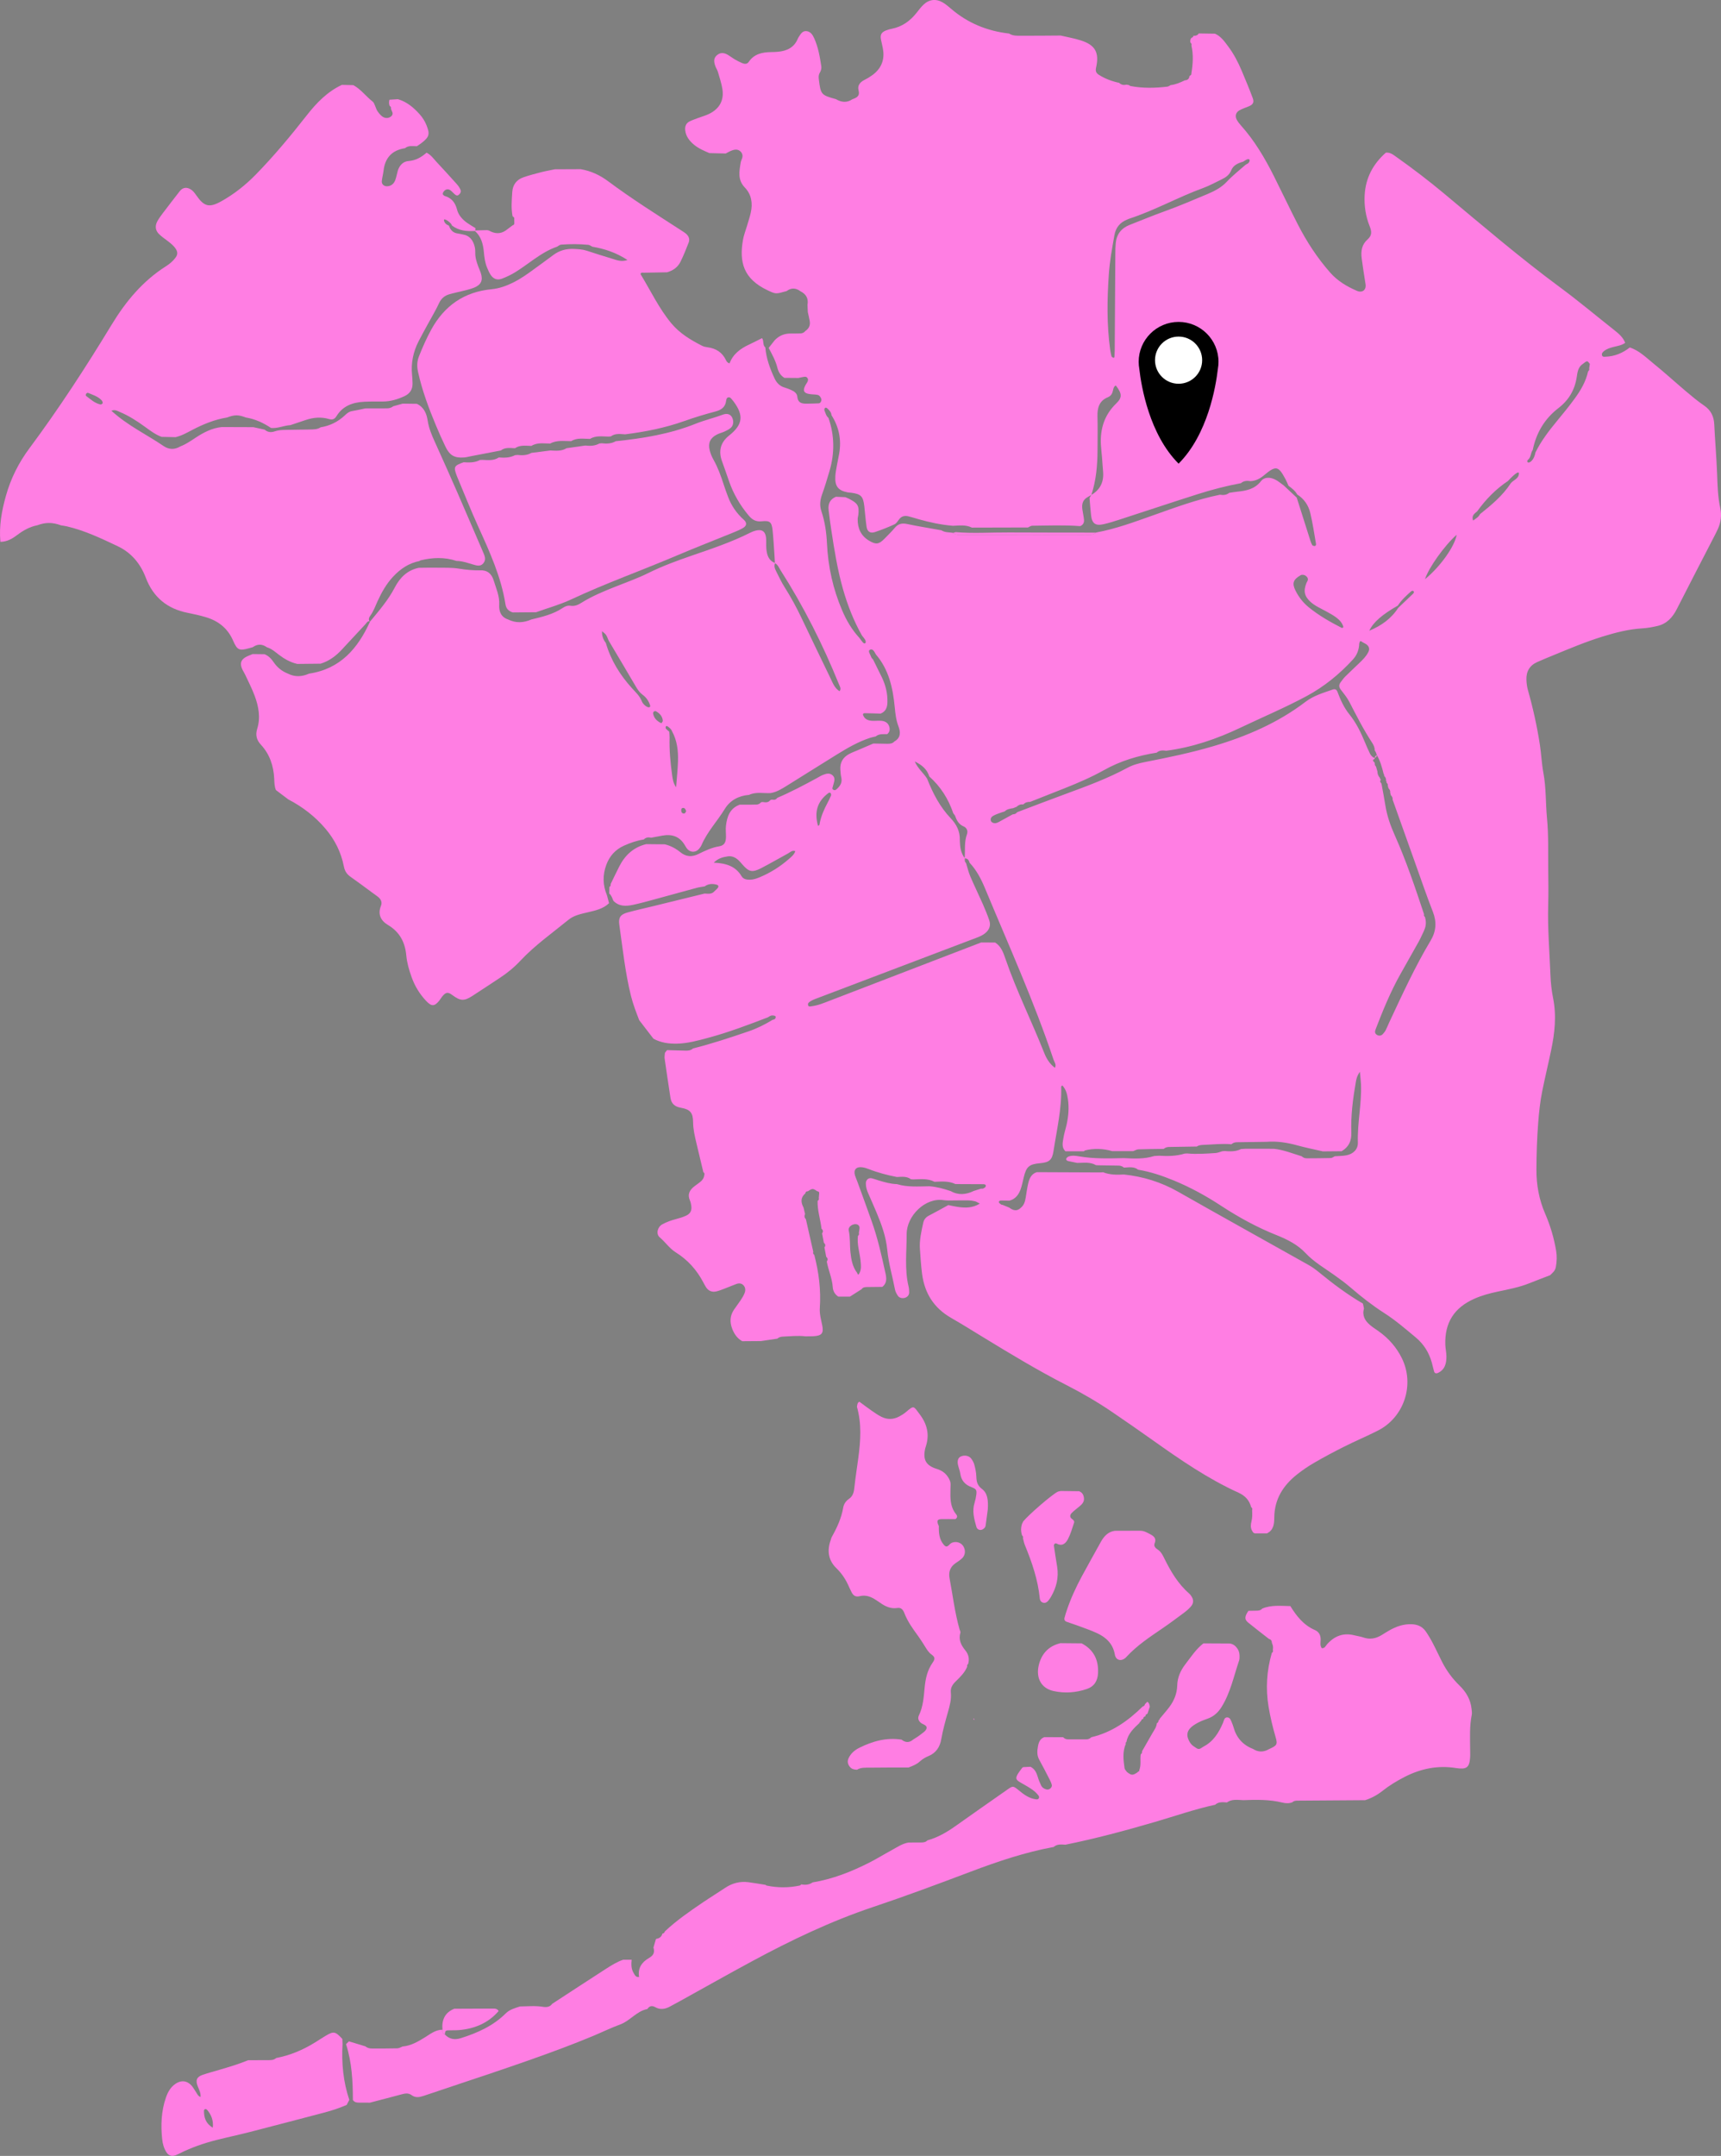 <?xml version="1.0" encoding="UTF-8"?><svg id="Layer_2" xmlns="http://www.w3.org/2000/svg" viewBox="0 0 631.59 790.71"><rect x="0" y="0" width="631.59" height="790.71" fill="#808080" stroke="none"/><defs><style>.cls-1{fill:#fff;}.cls-2{fill:#ff7ee3;}</style></defs><g id="Layer_3"><g id="queens"><path class="cls-2" d="m508.68,55.99c1.58-.15,2.68.81,3.85,1.63,6.07,4.28,11.95,8.8,17.65,13.55,13.92,11.6,27.68,23.39,42.28,34.17,6.89,5.08,13.45,10.6,20.17,15.9,1.58,1.25,3.06,2.56,3.8,4.51-1.3.93-2.87,1.14-4.35,1.52-1.24.32-2.44.68-3.44,1.51-.43.35-.85.74-.75,1.39.13.83.84.68,1.32.66,3.34-.12,6.29-1.32,8.9-3.39,3.51,1.13,6.04,3.75,8.8,5.97,4.01,3.23,7.8,6.72,11.74,10.04,2.19,1.84,4.38,3.7,6.74,5.3,2.49,1.69,3.58,3.96,3.72,6.86.29,6,.81,11.97,1.04,17.98.16,4.25.25,8.57,1.17,12.79.56,2.6.23,5.12-.84,7.55-.29.65-.61,1.3-.93,1.93-4.72,9.16-9.49,18.29-14.15,27.48-1.57,3.1-3.69,5.45-7.16,6.25-1.81.42-3.65.76-5.5.87-5.04.29-9.87,1.55-14.65,3.02-6.15,1.9-12.09,4.4-18.04,6.85-1.98.82-3.97,1.62-5.93,2.5-2.79,1.26-4.06,3.47-3.94,6.52.05,1.29.21,2.55.56,3.8,1.87,6.6,3.35,13.3,4.39,20.08.52,3.39.64,6.84,1.27,10.2,1.04,5.51.8,11.11,1.33,16.66.6,6.25.38,12.58.45,18.88.05,4.29.11,8.59-.01,12.88-.25,8.6.49,17.16.82,25.73.11,2.85.42,5.72.98,8.51,1.3,6.46.6,12.81-.73,19.14-1.05,5.03-2.27,10.03-3.28,15.07-.75,3.78-1.17,7.61-1.46,11.47-.44,5.71-.62,11.41-.65,17.14-.03,5.67.96,11.07,3.22,16.27,1.88,4.34,3.22,8.86,4.01,13.54.34,2,.26,3.95-.1,5.96-.26,1.46-1.22,2.16-2.12,3.03-2.53.98-5.07,1.93-7.59,2.94-3.74,1.5-7.67,2.23-11.58,3.06-2.94.62-5.83,1.39-8.59,2.61-7.44,3.29-10.95,8.78-10.69,16.89.05,1.42.4,2.84.41,4.26.01,2.53-.52,4.88-3.13,6.08-.54.25-1.18.19-1.39-.51-.33-1.09-.54-2.22-.85-3.31-1.03-3.68-2.95-6.76-5.92-9.23-3.74-3.11-7.43-6.3-11.53-8.92-4.35-2.79-8.39-5.94-12.29-9.31-1.95-1.68-4.03-3.2-6.13-4.69-3.58-2.55-7.39-4.72-10.48-8.02-2.83-3.02-6.63-4.97-10.51-6.51-7.2-2.86-13.95-6.54-20.43-10.79-5.5-3.61-11.27-6.78-17.37-9.29-4.24-1.74-8.56-3.21-13.1-3.96-1.57-1.24-3.39-.85-5.15-.77h-.07c-.55-.48-1.19-.71-1.91-.73-2.5-.05-5-.08-7.51-.12-.28,0-.57-.02-.85-.05-2.17-1.27-4.55-.81-6.88-.82-1.11-.23-2.21-.45-3.32-.68-.45-.09-.83-.45-.72-.83.1-.34.52-.71.89-.84,1.24-.46,2.53-.29,3.78-.07,5.48.96,11,.78,16.52.66,3.75.2,7.49.38,11.15-.78.58-.03,1.16-.06,1.74-.1,3.18.2,6.33.16,9.41-.78.3-.02.61-.03.91-.05,3.49.33,6.97.07,10.45-.16.81-.06,1.6-.42,2.4-.64.3-.03.59-.05.89-.08,2.05.16,4.1.25,6.01-.74.57-.04,1.15-.07,1.72-.11,3.44,0,6.88.01,10.32.02,3.57.36,6.86,1.73,10.25,2.75.53.51,1.17.75,1.89.74,2.92-.02,5.84-.02,8.76-.1.5-.01.99-.42,1.48-.65,1.42-.11,2.86-.09,4.25-.35,2.5-.47,4.3-2.17,4.22-4.67-.22-7.14,1.42-14.17,1.15-21.29-.05-1.33-.23-2.65-.41-4.68-1.08,1.56-1.28,2.63-1.48,3.72-1.08,6.18-1.88,12.38-1.66,18.67.11,2.97-.96,5.25-3.57,6.75-2.29.02-4.57.04-6.86.06-3.14-.73-6.31-1.35-9.42-2.21-3.69-1.02-7.41-1.6-11.24-1.3-3.64.05-7.27.1-10.91.15-.72.01-1.38.2-1.93.69l-.07.06c-3.47-.31-6.93.1-10.39.23-.84.03-1.66.12-2.38.63l-.12-.03c-3.34.05-6.69.1-10.03.16-.71.01-1.37.22-1.93.7h-.07c-3.07.05-6.14.06-9.21.17-.65.02-1.29.44-1.93.67h-7.69c-3.05-.97-7.02-1.08-9.99-.27-.13.03-.22.17-.34.26l-.06.06c-2.26,0-4.53,0-6.79-.01-1.46-1.43-.99-3.2-.73-4.85.26-1.68.82-3.32,1.19-4.99.67-3.09.94-6.21.45-9.35-.28-1.8-.68-3.56-2.05-4.96-.27.28-.42.36-.41.43.26,8.06-1.62,15.86-2.83,23.74-.49,3.19-1.61,4.06-4.82,4.34-4.11.36-5.15,1.26-6.09,5.21-.36,1.52-.66,3.08-1.2,4.53-.73,1.93-1.95,3.49-4.1,4.02-.99-.03-1.99-.07-2.98-.07-.43,0-.94.2-.82.68.08.33.55.58.87.84.1.08.27.05.42.07.83.34,1.66.67,2.49,1.01,1.42,1.08,2.85,1.5,4.3.03,1.19-.98,1.52-2.35,1.76-3.78.28-1.69.5-3.39.89-5.05.43-1.83,1.11-3.56,3.18-4.19,7.79.03,15.57.07,23.36.1.32-.02.63-.05.95-.07,2.48.98,5.06.97,7.66.83,7.06.75,13.65,2.79,19.87,6.32,15.92,9.05,31.95,17.91,47.91,26.88,1.36.76,2.64,1.71,3.85,2.7,5.1,4.18,10.36,8.13,16.07,11.44.13.6.25,1.2.38,1.81-.73,2.55.35,4.47,2.22,6.05.98.83,2.08,1.52,3.13,2.26,3.69,2.62,6.6,5.91,8.59,9.98,4.73,9.68.81,21.59-8.8,26.47-4.08,2.07-8.31,3.85-12.4,5.9-3.71,1.86-7.37,3.81-10.96,5.89-2.22,1.28-4.37,2.74-6.38,4.34-5.06,4.01-8.25,9.05-8.31,15.75-.02,2.33-.21,4.64-2.71,5.84h-4.39c-.25-.06-.47-.17-.66-.34-.15-.25-.3-.5-.45-.75-.54-1.06-.45-2.16-.17-3.26.35-1.37.33-2.76.24-4.15.19-.47.06-.85-.36-1.14-.64-2.55-2.28-4.23-4.63-5.29-11.27-5.12-21.39-12.09-31.43-19.22-5.01-3.56-10.07-7.07-15.16-10.52-5.33-3.62-10.89-6.84-16.63-9.77-10.45-5.34-20.49-11.41-30.5-17.52-3.91-2.39-7.79-4.81-11.76-7.09-6.3-3.62-9.73-9.02-10.65-16.18-.39-2.99-.56-5.98-.78-8.97-.25-3.35.52-6.54,1.22-9.75.26-1.19.94-2.01,2.04-2.59,2.41-1.25,4.78-2.58,7.16-3.88,1.11.22,2.21.49,3.33.65,2.75.41,5.46.51,8.23-1.19-.79-.39-1.26-.73-1.79-.86-.82-.19-1.68-.31-2.52-.32-2.41-.03-4.83.02-7.24.04-.57-.04-1.15-.03-1.71-.12-6.79-1.07-13.61,5.8-13.59,12.44.02,6.4-.83,12.86.7,19.22.17.69.23,1.41.22,2.12,0,.94-.5,1.61-1.38,1.97-.91.38-2.19.16-2.72-.62-.47-.69-.93-1.49-1.09-2.29-.94-4.9-2.38-9.7-2.86-14.7-.46-4.73-2.06-9.17-3.89-13.53-1-2.37-2.03-4.72-3.07-7.07-.53-1.19-.9-2.4-.89-3.72.02-1.31.99-2.14,2.25-1.83.83.2,1.63.52,2.45.77,2.19.65,4.38,1.29,6.69,1.35,3.94,1.2,7.98.83,12,.79,2.68.21,5.24.92,7.77,1.78,2.82,1.59,5.64,1.29,8.44-.06.89-.28,1.78-.57,2.67-.85.28-.01.6.06.82-.05.35-.18.83-.45.9-.76.19-.79-.47-.81-1.02-.82-3.09-.02-6.18-.03-9.27-.04-.29-.01-.59-.02-.88-.03-2.46-1.17-5.08-.9-7.68-.81l-.06-.06c-2.47-1.24-5.11-.87-7.72-.81-.28,0-.55-.03-.83-.07-1.58-1.19-3.39-.87-5.16-.82-3.49-.69-6.92-1.57-10.24-2.88-.79-.31-1.62-.57-2.45-.68-2.23-.31-3.3.93-2.65,3.01.25.81.62,1.59.91,2.39,1.75,4.81,3.51,9.61,5.22,14.44,2.2,6.18,3.62,12.56,5.03,18.95.42,1.88.6,3.68-1.12,5.07-1.81.02-3.62.06-5.43.06-.86,0-1.68.02-2.23.81-1.42.9-2.84,1.81-4.26,2.71-1.42,0-2.84,0-4.26-.01-1.28-.82-1.95-2.07-2.04-3.51-.22-3.26-1.64-6.22-2.19-9.39.51-.64.36-1.2-.21-1.71-.22-1.15-.43-2.3-.65-3.44.51-.64.36-1.2-.21-1.71-.22-1.15-.43-2.3-.65-3.44.51-.64.36-1.2-.21-1.71-.38-3.41-1.55-6.71-1.43-10.19.41-.26.58-.61.43-1.09.05-.52.09-1.04.14-1.56.1-.56-.15-.84-.7-.89l-.07-.04c-1.52-1.04-1.75-1.03-3.32.02l-.09.04c-.52-.03-.81.21-.88.72l-.05.06c-1.78,1.54-1.62,3.31-.63,5.18.19.79.38,1.59.57,2.38-.35.71-.24,1.35.3,1.91.9,3.98,1.8,7.96,2.71,11.95-.17.47-.03.84.37,1.12,1.66,6.38,2.48,12.85,2.03,19.45-.15,2.15.44,4.24.87,6.34.6,2.96-.12,3.85-3.18,4.04-.99.06-2,.03-2.99.04-2.8-.34-5.59,0-8.38.11-.72.03-1.37.26-1.91.74-2,.3-4.01.59-6.01.89-2.29.02-4.58.04-6.87.05-1.84-1.03-2.94-2.63-3.69-4.57-.94-2.45-.82-4.77.63-6.96.79-1.19,1.69-2.31,2.48-3.51.55-.83,1.08-1.69,1.44-2.61.38-.96.36-2.01-.38-2.83-.76-.84-1.76-.86-2.77-.46-1.33.52-2.65,1.06-3.99,1.57-1.07.4-2.13.85-3.24,1.11-1.54.36-2.84-.16-3.74-1.48-.4-.59-.71-1.24-1.05-1.87-2.38-4.54-5.73-8.26-10.05-10.95-2.37-1.48-3.84-3.78-5.91-5.52-1.45-1.23-.87-3.77.87-4.75,1.62-.91,3.38-1.52,5.2-1.99,1.24-.32,2.48-.71,3.64-1.25,1.52-.71,2.08-1.86,1.87-3.5-.09-.7-.24-1.43-.52-2.07-.99-2.26-.07-3.86,1.69-5.2.68-.52,1.38-1.02,2.06-1.54.83-.63,1.39-1.43,1.51-2.5.19-.46.08-.84-.33-1.13-.86-3.59-1.73-7.18-2.57-10.77-.58-2.48-1.17-4.94-1.19-7.55-.02-3.39-1.01-4.68-4.37-5.27-2.35-.41-3.59-1.45-3.94-3.71-.73-4.77-1.45-9.55-2.13-14.33-.1-.69.06-1.41.1-2.12.23-.3.45-.6.68-.89l.19-.11c2.23.07,4.46.15,6.69.19.98.02,1.96-.07,2.74-.8,6.89-1.73,13.63-3.97,20.35-6.26,3.1-1.05,6.03-2.52,8.83-4.22.74-.13,1.36-.49,1.12-1.29-.07-.24-.96-.38-1.45-.32-.49.06-.93.44-1.39.68-7.21,2.76-14.43,5.51-21.9,7.51-3.73,1-7.44,2.04-11.36,2.13-3.06.07-5.99-.32-8.71-1.81-1.74-2.26-3.48-4.53-5.22-6.79-1.13-2.93-2.26-5.85-3.03-8.91-2.14-8.62-3.04-17.45-4.29-26.21-.36-2.54.5-3.69,3.01-4.38,3.03-.83,6.1-1.51,9.15-2.25,6.38-1.56,12.75-3.12,19.13-4.69,1.25.02,2.57.34,3.57-.78.31-.29.62-.59.93-.88.61-.55.93-1.32-.02-1.59-1.5-.43-3.07-.39-4.44.62-.98.17-1.97.27-2.93.53-5.06,1.36-10.11,2.78-15.18,4.15-2.74.74-5.47,1.52-8.24,2.1-2.55.53-5.11.62-7.14-1.5-.42-.94-.68-1.98-1.53-2.68.02-.8.05-1.59.07-2.39.39-.25.55-.6.45-1.06,1.06-2.17,2.09-4.36,3.19-6.51,2.11-4.13,5.26-7.02,9.86-8.14,2.28.02,4.56.05,6.84.07,2.11.51,4,1.51,5.65,2.86,2.15,1.76,4.3,1.85,6.71.67,2.41-1.18,4.82-2.35,7.54-2.79,1.86-.3,2.5-1.38,2.54-3.37.03-1.42-.18-2.85,0-4.25.4-3.36,1.48-6.37,5.06-7.67h4.36c1.17-.12,2.48.32,3.4-.83.24-.12.5-.17.77-.13,1,.18,1.96.22,2.67-.7.23-.13.48-.19.74-.18.75.17,1.38,0,1.83-.66,4.97-2.12,9.75-4.65,14.49-7.22.75-.41,1.47-.88,2.26-1.19,1.21-.48,2.49-.85,3.6.2,1,.95.58,2.09.28,3.19-.04.14-.1.27-.12.41-.07.62-.75,1.4.28,1.75.58.2,1.03-.35,1.43-.74,1.08-1.06,1.62-2.27,1.27-3.84-.22-.96-.28-1.97-.35-2.96-.16-2.53.94-4.42,3.12-5.62,1.11-.61,2.33-1.04,3.5-1.55,1.82-.79,3.65-1.57,5.48-2.35,1.68.03,3.36.07,5.03.09.99.01,1.97-.02,2.7-.84,2.38-1.35,2.3-3.45,1.49-5.57-.87-2.29-1.13-4.6-1.36-7.03-.67-6.98-2.14-13.79-6.93-19.34-.51-.92-1.11-2.3-2.23-1.66-.81.46.24,1.71.5,2.59.1.36.47.64.72.96,1.06,2.15,2.13,4.28,3.18,6.44,1.44,2.97,2.19,6.08,2.07,9.4-.07,1.85-.69,3.29-2.52,3.99-1.96-.06-3.92-.14-5.88-.16-.41,0-.73.31-.48.82.64,1.53,1.96,1.92,3.43,1.98,1.12.04,2.26-.11,3.37.01,1.16.12,2.18.66,2.65,1.82.45,1.13.37,2.21-.63,3.06-1.46.03-2.99-.21-4.24.85-.69.17-1.4.29-2.07.51-4.38,1.43-8.32,3.73-12.21,6.13-6.07,3.75-12.1,7.56-18.15,11.32-1.94,1.2-3.86,2.45-6.19,2.81-2.62.13-5.31-.54-7.84.65-3.79.31-6.96,1.97-8.91,5.15-2.74,4.49-6.44,8.35-8.54,13.25-.22.51-.57.99-.94,1.42-1.23,1.43-3.21,1.38-4.4-.11-.35-.44-.61-.95-.91-1.44-1.88-3.08-4.69-3.94-8.09-3.33-1.4.25-2.79.52-4.19.78-1.01-.25-1.92-.11-2.69.65-2.55.38-4.95,1.23-7.28,2.28-3.15,1.42-5.26,3.8-6.45,7.01-1.39,3.76-1.31,7.5.25,11.2.25.96.51,1.91.76,2.87-2.17,2.09-4.99,2.68-7.77,3.34-2.51.59-5.1,1.09-7.14,2.76-5.98,4.88-12.32,9.34-17.63,15-2.26,2.41-4.79,4.5-7.56,6.31-3.35,2.19-6.67,4.42-10.04,6.59-3.05,1.97-4.4,1.89-7.33-.27-1.62-1.2-2.33-1.15-3.59.29-.47.54-.8,1.18-1.25,1.73-1.77,2.16-2.83,2.2-4.84.07-2.38-2.53-4.15-5.44-5.32-8.73-.91-2.57-1.69-5.2-1.94-7.9-.45-4.9-2.43-8.65-6.77-11.23-2.55-1.52-3.79-3.86-2.54-6.96.57-1.4-.03-2.51-1.14-3.38-.67-.53-1.39-1.01-2.08-1.52-2.65-1.94-5.28-3.93-7.97-5.81-1.37-.96-2.09-2.12-2.42-3.81-1-5.14-3.29-9.71-6.68-13.73-3.83-4.54-8.45-8.08-13.71-10.82-1.51-1.14-3.01-2.28-4.52-3.41-.59-1.34-.57-2.77-.64-4.19-.24-4.69-1.63-8.95-4.87-12.44-1.61-1.73-2.08-3.56-1.37-5.86,1.28-4.13.52-8.19-.94-12.11-.99-2.66-2.3-5.19-3.5-7.77-.36-.77-.86-1.48-1.18-2.27-.72-1.8-.36-3.05,1.23-4.04.83-.52,1.8-.81,2.71-1.21,1.45.02,2.91.03,4.36.05,1.5.58,2.51,1.69,3.39,2.98,1.29,1.88,3,3.27,5.14,4.11,2.6,1.34,5.21,1.2,7.83.03,11.42-1.69,17.88-9.2,22.35-19.04l-.08.07c3.32-4.01,6.74-7.94,9.16-12.59,1.92-3.68,4.62-6.39,8.84-7.25,2.12-.02,4.24-.08,6.35-.04,2.82.05,5.69-.1,8.45.36,2.53.42,5.03.63,7.57.61,2.67-.17,4.33,1.19,5.07,3.62.9,2.96,2.25,5.79,2.06,9.05-.14,2.39.68,4.5,3.28,5.36,2.83,1.39,5.66,1.24,8.49,0,4.02-.97,8.06-1.9,11.57-4.26.85-.57,1.77-.94,2.82-.78,1.51.24,2.77-.3,4.02-1.09,3.88-2.44,8.1-4.17,12.34-5.86,4.1-1.64,8.29-3.11,12.24-5.07,5.13-2.54,10.46-4.49,15.85-6.35,7.27-2.51,14.59-4.93,21.48-8.41.63-.32,1.31-.59,1.99-.77,2.31-.6,3.61.25,3.85,2.6.13,1.27-.01,2.57.09,3.84.18,2.33.72,4.48,3.24,5.44-.48,1.02-.14,1.98.3,2.87,1.02,2.04,1.99,4.12,3.21,6.04,2.3,3.63,4.34,7.38,6.18,11.26,3.5,7.35,7.04,14.68,10.59,22.01.86,1.77,1.52,3.71,3.36,4.84.71-.93.14-1.68-.17-2.44-5.91-14.6-12.97-28.62-21.46-41.9-.6-.94-.98-2.08-2.09-2.63-.05-.86-.08-1.71-.14-2.57-.22-3.14-.38-6.28-.7-9.41-.33-3.13-.96-3.69-4.03-3.37-2.11.22-3.46-.57-4.77-2.14-3.17-3.77-5.59-7.94-7.2-12.58-.84-2.43-1.68-4.86-2.56-7.28-1.4-3.81-.54-6.96,2.58-9.45,5.02-3.99,5.48-7.33,1.69-12.45-.17-.23-.35-.46-.54-.67-.37-.41-.7-.97-1.33-.91-.7.07-.83.73-.9,1.28-.31,2.31-1.7,3.34-3.91,3.92-3.87,1.01-7.7,2.18-11.47,3.52-7.05,2.5-14.31,3.94-21.7,4.86-1.79-.1-3.61-.44-5.21.75-.28.04-.56.07-.84.08-2.32-.02-4.68-.47-6.83.84h-.08c-2.31,0-4.67-.5-6.81.83h-.09c-2.58,0-5.21-.44-7.63.88h-.08c-2.3,0-4.66-.48-6.8.86h-.08c-2.02-.02-4.1-.42-5.94.85h-.08c-1.76-.05-3.57-.4-5.13.83-3.65.7-7.3,1.4-10.95,2.1-.84.16-1.68.4-2.52.46-3.51.27-5.29-.72-6.84-3.93-1.24-2.57-2.41-5.19-3.51-7.83-2.65-6.33-5.04-12.75-6.54-19.49-.46-2.05-.45-3.92.32-5.86,1.32-3.33,2.76-6.59,4.48-9.74,4.82-8.8,12.12-13.89,22.17-14.85,2.9-.28,5.56-1.27,8.13-2.56s4.9-2.94,7.21-4.63c2.42-1.77,4.87-3.52,7.27-5.33,2.28-1.71,4.82-2.4,7.65-2.26,1.57.08,3.13.15,4.65.65,3.12,1.03,6.26,2.01,9.4,2.96,1.62.49,3.23,1.2,5.57.46-4.19-2.74-8.42-4.12-12.9-4.88-.49-.24-.97-.64-1.48-.69-3.33-.33-6.68-.32-10.01-.07-.49.04-.96.48-1.44.74-3.14,1.06-5.9,2.82-8.6,4.7-2.22,1.55-4.39,3.19-6.69,4.62-1.56.97-3.26,1.78-4.98,2.43-1.7.64-3.11.11-4.1-1.37-.55-.82-.95-1.75-1.33-2.67-.79-1.86-1.01-3.84-1.2-5.84-.28-2.89-.99-5.62-3.3-7.65l.12-.17,4.32-.11c.28.02.56.08.82.19,2.05,1.16,4.09,1.31,6.1-.08.83-.62,1.65-1.24,2.48-1.86.47-.13.71-.42.64-.93,0-.44,0-.89-.02-1.33.11-.52-.14-.84-.6-1.04-.6-2.96-.32-5.93-.13-8.91.18-2.72,1.59-4.54,4.1-5.42,2.14-.75,4.35-1.31,6.54-1.88,1.65-.42,3.33-.71,5-1.06,3.15,0,6.31-.03,9.46-.04,3.73.63,7.06,2.17,10.09,4.43,8.7,6.49,17.9,12.25,27,18.14.48.31.97.61,1.41.96,1.1.88,1.67,2.03,1.14,3.39-.93,2.39-1.88,4.78-3.02,7.07-.99,2-2.76,3.23-4.92,3.83-2.86.05-5.72.11-8.57.16-.63-.15-1.4.1-1.03.71,3.63,5.98,6.64,12.36,11.14,17.8,3.09,3.73,7.12,6.14,11.34,8.29.62.32,1.36.46,2.05.55,3.06.41,5.36,1.88,6.7,4.71.25.54.59.97,1.31,1.2,1.27-3.43,3.97-5.42,7.17-6.91,1.55-.72,3.07-1.52,4.6-2.28l.15-.08c.79,1,.13,2.53,1.22,3.42.33,4.04,1.71,7.77,3.41,11.4.76,1.62,1.92,2.81,3.71,3.31.82.23,1.61.58,2.4.91,1.11.47,2.12,1.26,2.22,2.43.23,2.41,1.79,2.6,3.62,2.56,1.43-.03,2.85-.04,4.28-.12.63-.04,1.11-1.03.88-1.67-.26-.71-.7-1.31-1.44-1.45-.98-.18-2-.13-2.98-.3-2.05-.35-2.43-1.3-1.36-3.26.2-.38.46-.72.67-1.1.29-.52.39-1.07-.02-1.58-.43-.54-1.03-.37-1.58-.29-.56.09-1.12.23-1.68.35-1.71,0-3.42-.02-5.12-.04-1.43-.83-2.2-2.15-2.58-3.68-.65-2.62-1.96-4.94-3.21-7.3.74-.94,1.48-1.87,2.21-2.81,1.57-1.64,3.47-2.46,5.69-2.47,1.25,0,2.51,0,3.76-.04.73-.02,1.34-.31,1.8-.89,1.31-.87,1.88-2.08,1.61-3.63-.19-1.11-.46-2.21-.7-3.31-.04-.87-.08-1.75-.12-2.62.41-2.27-.44-3.93-2.56-5-1.68-1.25-3.38-1.37-5.1-.08-3.95,1.12-3.96,1.14-6.94-.27-9-4.24-10.5-10.44-9.06-18.6.29-1.68.95-3.29,1.43-4.93.48-1.64,1.03-3.27,1.41-4.94.77-3.4.29-6.68-2.16-9.22-2.73-2.82-2.05-5.98-1.53-9.21.11-.69.53-1.33.64-2.02.25-1.47-1.08-2.82-2.57-2.69-1.32.12-2.42.82-3.55,1.42-2-.05-4-.09-6-.14-1.98-.84-3.96-1.68-5.64-3.06-1.7-1.41-3.01-3.07-3.25-5.36-.15-1.41.33-2.58,1.63-3.22,1.02-.5,2.11-.86,3.18-1.27,1.34-.5,2.74-.87,4.01-1.5,3.81-1.9,5.49-4.99,4.82-9.14-.34-2.11-1.03-4.16-1.63-6.21-.2-.68-.62-1.29-.88-1.96-.8-2.04-.61-3.29.63-4.28,1.33-1.06,2.68-.77,3.99.02.86.51,1.65,1.14,2.52,1.64.86.5,1.76.96,2.68,1.35.83.35,1.78.4,2.33-.42,2-2.98,4.99-3.6,8.26-3.64.86-.01,1.72-.04,2.57-.12,3.18-.32,5.81-1.51,7.16-4.66.11-.26.23-.53.39-.76.71-1.07,1.36-2.33,2.92-2.14,1.45.18,2.19,1.37,2.72,2.52,1.51,3.28,2.1,6.82,2.65,10.36.13.88-.15,1.69-.6,2.46-.46.78-.4,1.61-.29,2.49.68,5.41.86,5.63,6.24,7.1,1.99,1.17,4,1.42,6.02.07,1.51-.58,2.89-1.08,2.3-3.32-.45-1.68.51-2.98,2.12-3.77,1.02-.5,2.01-1.1,2.93-1.77,3.02-2.19,4.45-5.16,4.01-8.9-.17-1.41-.58-2.79-.84-4.19-.33-1.75.17-2.64,1.88-3.33.66-.26,1.36-.45,2.05-.58,3.84-.75,6.78-2.87,9.16-5.89.8-1.01,1.57-2.05,2.49-2.93,2.07-1.98,4.58-2.3,7.06-.87,1.1.63,2.09,1.48,3.07,2.32,6.15,5.29,13.31,8.2,21.33,9.11,1.39.92,2.99.79,4.52.8,4.8.02,9.59-.04,14.39-.07,2.49.59,5.02,1.02,7.45,1.8,5.3,1.69,6.81,4.51,5.53,10.06-.27,1.18.08,1.92,1.01,2.52,2.3,1.47,4.82,2.4,7.48,2.97.75.71,1.62.92,2.61.66.3.04.6.08.89.13.25.13.48.34.75.39,4.48.85,8.99.74,13.49.2.39-.05.76-.36,1.13-.55,1.87-.21,3.56-.94,5.23-1.76,1.03-.03,1.59-.57,1.72-1.58l.06-.08c.46-.16.69-.46.64-.96.55-3.38.77-6.75,0-10.13.14-.45.03-.82-.37-1.1-.15-.64-.02-1.22.37-1.75.44-.08.69-.34.76-.78l.14.03c.76.06,1.37-.17,1.78-.84h-.03c2,.04,4,.06,6,.09,2.2.96,3.5,2.89,4.86,4.7,2.07,2.76,3.64,5.82,4.98,8.98,1.39,3.29,2.76,6.59,4.01,9.93.59,1.57.1,2.38-1.42,3.02-1.18.5-2.42.88-3.53,1.51-1.25.71-1.61,2.1-.95,3.34.4.75.92,1.45,1.49,2.08,5.02,5.58,8.8,11.97,12.15,18.63,2.95,5.87,5.76,11.82,8.76,17.67,3.27,6.38,7.16,12.35,11.92,17.76,2.74,3.1,6.12,5.1,9.82,6.7,1.96.85,3.51-.33,3.15-2.49-.52-3.1-.96-6.2-1.39-9.32-.39-2.81.04-5.18,2.12-7.03,1.72-1.52,1.55-2.95.78-4.89-1.44-3.61-2.04-7.44-1.83-11.35.34-6.33,3.08-11.47,7.8-15.62h.06Zm-133.11,239.01l-.09.03c-.95-.09-1.74.22-2.41.88-.41.17-.83.33-1.24.5-1.12.18-2.26.32-3.12,1.19-.79.26-1.6.5-2.38.8-.65.25-1.31.5-1.9.85-.63.38-1.01.96-.8,1.76.19.7,1.23,1.1,2.11.81.26-.09.53-.19.77-.32,1.72-.94,3.43-1.88,5.15-2.83.65-.02,1.23-.19,1.61-.77,6.01-2.27,12-4.58,18.03-6.79,7.65-2.81,15.28-5.62,22.47-9.51,2.02-1.09,4.23-1.67,6.49-2.12,8.41-1.64,16.8-3.38,25.03-5.81,12.15-3.59,23.67-8.54,33.8-16.25,3.07-2.34,6.59-3.31,10.07-4.54.78-.28,1.37.03,1.67.84,1.1,2.96,2.42,5.85,4.4,8.3,2.55,3.16,4.26,6.74,5.78,10.44.54,1.32,1.12,2.63,1.75,3.91.24.49.62.98,1.06,1.3.81.59,1.27.1,1.54-.68-.77.13-.78.77-.89,1.35-1.22.53-.26.97.05,1.44,0,.51.02,1.02.46,1.37.18.6.35,1.2.53,1.81-.02.91.34,1.68.92,2.36,0,.3.12.51.39.63-.62.56-.2,1,.17,1.45.48,2.67,1.01,5.33,1.43,8,.6,3.85,1.88,7.43,3.47,10.99,4.2,9.4,7.47,19.15,10.72,28.91-.12.43,0,.77.35,1.03.4,1.43.46,2.85-.07,4.26l-.36.92c-.62,1.28-1.18,2.59-1.86,3.83-2.22,3.99-4.49,7.96-6.73,11.94-3.65,6.49-6.45,13.36-9.12,20.29-.28.74-.32,1.37.36,1.89.71.55,1.67.5,2.31-.2.38-.42.76-.87,1.02-1.37.46-.88.82-1.82,1.24-2.73,4.78-10.21,9.47-20.47,15.27-30.16,2.07-3.46,2.29-6.86.82-10.62-2.19-5.58-4.12-11.25-6.14-16.9-2.88-8.06-5.74-16.13-8.62-24.19.1-.66-.2-1.17-.64-1.62-.08-.32-.17-.64-.25-.97.1-.65-.19-1.14-.62-1.58-.09-.33-.18-.66-.27-1,.09-.46-.11-.78-.46-1.04.07-.25.02-.47-.17-.65.07-.74-.15-1.37-.71-1.87.07-.25.02-.48-.16-.67-.6-2.38-1.24-4.76-2.49-6.91-.11-.32-.22-.64-.34-.96-.16-.3-.32-.6-.48-.89.04-1.06-.45-1.98-.98-2.79-3.13-4.77-5.69-9.85-8.31-14.9-.85-1.63-2.06-3.08-3.18-4.55-.73-.96-.67-1.81.02-2.71.53-.67,1-1.4,1.61-2,1.72-1.71,3.51-3.35,5.25-5.04,1.23-1.19,2.46-2.38,3.25-3.95.53-1.04.38-1.95-.47-2.69-.42-.37-.97-.58-1.46-.86-1.06-.71-1.08-.7-1.39.37-.08,2.21-.77,4.18-2.29,5.84-4.95,5.41-10.63,10.02-17.03,13.46-7.89,4.24-16.19,7.73-24.29,11.59-8.67,4.13-17.66,7.2-27.22,8.45-1.26-.18-2.48-.21-3.52.71-6.81,1.07-13.32,3.02-19.37,6.42-4.61,2.58-9.46,4.66-14.36,6.61-4.23,1.68-8.47,3.35-12.71,5.02-.95-.04-1.79.19-2.46.91v-.02Zm137.46-72.91c-5.82,3.33-9.05,6.12-10.52,9.24,4.46-1.85,8.07-4.44,10.62-8.38,1.82-1.73,3.65-3.46,5.46-5.2.32-.31.48-.74,0-1.04-.15-.09-.54.03-.72.18-1.79,1.57-3.54,3.18-4.86,5.19h.02Zm-158.95,92.68c-.05.64-.09,1.28.45,1.77.51,1.63.89,3.32,1.56,4.89,1.46,3.42,3.1,6.76,4.6,10.16.86,1.96,1.68,3.95,2.37,5.97.68,2.01-.08,3.64-1.73,4.88-1.28.96-2.79,1.43-4.26,1.99-19.38,7.34-38.75,14.69-58.12,22.05-.53.2-1.05.46-1.53.76-.48.3-1,.67-.88,1.32.15.83.83.56,1.35.49,2.3-.28,4.42-1.18,6.55-2,18.55-7.11,37.08-14.25,55.62-21.38,1.72,0,3.43.02,5.15.02,2.23,1.4,3.01,3.74,3.8,6.03,4.05,11.76,9.63,22.88,14.19,34.42.84,2.12,2.01,4.07,3.94,5.5.63-1.2-.18-2.04-.48-2.94-7.16-21.41-16.47-41.96-25.12-62.77-1.42-3.42-3.11-6.74-5.7-9.49-.25-.94-.73-1.63-1.83-1.62.27-2.94-.22-5.93.85-8.82.43-1.17-.03-2.39-1.19-2.88-1.76-.75-2.54-2.13-3.11-3.78-.13-.38-.47-.69-.71-1.03-1.78-5.26-4.65-9.82-8.81-13.52-.79-2.59-2.62-4.2-5.34-5.51,1.16,2.65,3.23,4.24,4.55,6.34,2.09,5.33,4.7,10.35,8.69,14.54,2.09,2.2,3.38,4.74,3.3,7.86-.01.42.04.84.06,1.26.08,2,.55,3.87,1.76,5.5h.02Zm189.06-126.2c4.18-3.32,8.27-6.72,11.24-11.24.94-1.3,3.05-1.7,3.04-3.69,0-.89-1.34-.11-4.01,2.77-4.48,2.98-8.16,6.77-11.29,11.12-.97.84-2.18,1.56-1.51,3.39,1.03-.74,2.02-1.27,2.53-2.35h0Zm-193.44,6.87c1.39,1.04,3.01.7,4.54.7,9.38.03,18.76,0,28.14-.02,5.26,0,10.52.04,15.78,0,1.38,0,2.88.34,4.05-.8,7.21-1.32,14.06-3.86,20.93-6.3,8.08-2.87,16.13-5.85,24.57-7.57,1.22.2,2.39.14,3.41-.7.99-.14,1.98-.32,2.97-.42,3.31-.34,6.4-.93,8.68-3.86,1.25-1.6,3.37-1.48,5.16-.61,1.14.55,2.12,1.44,3.17,2.17,1.6,1.5,3.19,3,4.79,4.49,1.67,5.28,3.34,10.56,5.02,15.83.17.54.38,1.07.65,1.56.11.19.45.29.71.34.62.11.75-.46.69-.79-.65-3.77-1.21-7.57-2.09-11.29-.67-2.82-2.25-5.2-4.79-6.8-.76-1.39-2-2.3-3.23-3.23-.35-.78-.65-1.58-1.05-2.33-2.65-4.96-3.52-5.18-7.91-1.5-1.5,1.26-3.04,2.06-4.96,2.16-1.26-.19-2.48-.18-3.5.74-5.34.99-10.58,2.35-15.75,3.99-9.64,3.06-19.24,6.27-28.87,9.39-1.9.62-3.81,1.22-5.75,1.66-3.04.69-4.3-.22-4.65-3.25-.24-2.12-.38-4.25-.56-6.37.22-.37.43-.74.65-1.11,3.32-1.92,4.66-4.84,4.32-8.61-.16-1.7-.25-3.41-.39-5.12-.13-1.56-.32-3.12-.41-4.68-.31-5.84,1.28-10.94,5.61-15.12,2.3-2.22,2.14-3.63-.13-6.61-.73.35-.89,1.07-1.03,1.75-.25,1.18-.7,2.08-1.93,2.58-3.1,1.28-3.87,3.84-3.78,6.97.11,4.13.03,8.27.02,12.4-.02,5.58-.5,11.1-2.26,16.44l-1.64.96c-1.67,1.06-1.91,2.67-1.65,4.43.18,1.25.47,2.48.59,3.73.1,1.07-.35,1.91-1.42,2.32-5.86-.44-11.73-.2-17.6-.14-.51,0-1.02.41-1.54.64-6.86.02-13.72.03-20.58.05-2.24-1.13-4.62-.75-6.97-.67-4.28-.35-8.46-1.24-12.59-2.41-1.23-.35-2.46-.75-3.7-1.05-1.34-.33-2.53-.12-3.44,1.07-.52.67-1.01,1.53-1.73,1.86-2.33,1.07-4.72,2.02-7.15,2.83-1.71.57-2.82-.15-3.08-1.93-.37-2.54-.54-5.11-.84-7.66-.42-3.55-1.25-4.36-4.76-4.83-.42-.06-.86-.05-1.28-.13-3.58-.67-4.8-2.25-4.58-5.98.07-1.14.28-2.27.48-3.39.27-1.54.6-3.08.89-4.62.96-5.14.03-9.92-2.79-14.34-.07-1.04-.73-1.73-1.43-2.38-.29-.27-.64-.56-1-.18-.15.16-.25.53-.17.73.39,1,.61,2.1,1.5,2.84,2.24,6.43,2.3,12.91.4,19.41-.84,2.88-1.71,5.76-2.72,8.58-.75,2.1-1.01,4.07-.27,6.26,1.28,3.81,1.85,7.77,2.04,11.8.4,8.51,2.21,16.7,5.57,24.55,1.59,3.72,3.6,7.15,6.36,10.12.4.54.77,1.12,1.22,1.61.24.27.7.6,1,.18.16-.23.05-.78-.12-1.09-.33-.58-.79-1.09-1.2-1.62-3.03-5.38-5.26-11.08-6.95-17-2-7.02-3.15-14.21-4.25-21.4-.39-2.54-.74-5.08-1.03-7.64-.25-2.21.51-3.93,2.69-4.83,1.15.05,2.31.1,3.46.15.52.23,1.05.43,1.56.7,3.02,1.59,3.53,2.48,3.21,5.7-.06.56-.25,1.12-.25,1.69-.02,3.37,1.2,6.09,4.19,7.87,2.48,1.48,3.61,1.36,5.62-.7,1.29-1.32,2.63-2.6,3.81-4.02,1.25-1.5,2.65-1.8,4.53-1.4,4.17.88,8.38,1.54,12.57,2.3,1.29.86,2.81.69,4.23.93v.02Zm-104.09,72.91c.04.71.14,1.42.12,2.13-.13,4.58.29,9.11.91,13.64.21,1.54.4,3.07,1.48,4.62.26-3.46.62-6.58.7-9.71.1-3.73-.32-7.41-2.16-10.77-.29-.84-.95-1.34-1.63-1.84-.29-.21-.59-.2-.7.1-.08.22-.07.59.07.75.36.41.81.73,1.22,1.09h0Zm69.58,183.84c.1-.7.29-1.4.25-2.08-.02-.34-.38-.82-.7-.96-1.5-.64-3.59.68-3.26,2.16.59,2.66.34,5.36.63,8.02.29,2.68.76,5.33,2.48,7.55.21.67.46.85.81.08.77-1.45.57-2.95.42-4.51-.3-3.05-1.37-6.03-.96-9.16.36-.29.48-.65.34-1.1h-.01Zm-92.85-216.36c1.83,6.31,5.2,11.74,9.58,16.57,1.34,1.48,2.83,2.81,3.6,4.75.37.94,1.11,1.67,2.03,2.14.22.11.55.16.78.08.32-.1.35-.4.24-.73-.51-1.54-1.38-2.82-2.69-3.79-1.06-.78-1.8-1.79-2.46-2.93-3.32-5.68-6.7-11.33-10.06-16.99-.88-2.19-.89-2.19-2.42-3.43-.08,1.68.43,3.07,1.4,4.32h0Zm360.47-99.62c.35-.28.55-.62.4-1.09.08-.55.16-1.09.25-1.64-.93-1.26-.98-1.27-2.51-.05-1.8,1.12-2.03,3.07-2.3,4.85-.72,4.75-2.93,8.49-6.76,11.43-5.04,3.88-8.11,9.07-9.38,15.31-.83,1.09-.58,2.7-1.77,3.64-.32.25-.4.83.11.98.29.08.78-.19,1.05-.44.95-.87,1.37-2.03,1.61-3.27,2.08-4.23,4.93-7.92,7.91-11.54,2.25-2.73,4.51-5.47,6.58-8.34,2.17-2.98,4.02-6.17,4.82-9.85h0Zm-125.62-75.83c.34-.2.76-.34,1.01-.63.24-.27.48-.74.4-1.03-.14-.49-.69-.35-1.03-.21-.48.2-.9.52-1.35.79-1.84.52-3.61,1.27-4.36,3.15-.71,1.77-2.07,2.65-3.64,3.4-2.19,1.04-4.33,2.25-6.6,3.08-9.27,3.36-17.89,8.27-27.29,11.31-.27.09-.52.23-.79.34-2.59,1.07-4.07,2.93-4.57,5.74-.85,4.78-1.73,9.56-2.05,14.42-.62,9.15-.76,18.3.49,27.42.12.84.29,1.69.5,2.51.05.2.35.38.57.5.33.17.5,0,.51-.41.02-.71.09-1.42.1-2.14.08-11.88.15-23.75.23-35.63,0-1.28.02-2.57.15-3.85.33-3.3,2.07-5.49,5.2-6.7,4.26-1.66,8.47-3.41,12.78-4.96,5.24-1.88,10.37-4.09,15.51-6.24,2.64-1.11,5.23-2.41,7.22-4.54,2.16-2.31,4.63-4.25,7-6.32h0Zm-165.34,251.79c-1.16-.43-1.87.43-2.67.86-3.26,1.76-6.46,3.64-9.75,5.34-3.39,1.74-4.59,1.45-7-1.33-.47-.54-.92-1.1-1.44-1.57-1.1-.99-2.41-1.62-3.91-1.38-1.75.27-3.49.66-5.14,2.31,4.44.19,8.01,1.24,10.24,5,.62,1.04,1.81,1.27,3.03,1.25,1.32-.02,2.52-.45,3.71-.95,3.84-1.62,7.34-3.81,10.48-6.55.95-.83,2.01-1.61,2.48-2.98h-.03Zm201.17-82.16c-.38-1.54-1.45-2.66-2.66-3.56-1.25-.93-2.65-1.66-4.02-2.41-1.88-1.02-3.86-1.88-5.45-3.35-2.22-2.05-2.6-3.98-1.42-6.91.11-.26.29-.5.4-.75.26-.59.1-1.09-.33-1.54-.53-.56-1.17-.78-1.93-.64-.13.03-.26.11-.38.18-2.67,1.56-3.12,2.94-1.78,5.61,1.17,2.32,2.74,4.36,4.75,6.01,3.76,3.09,7.98,5.47,12.3,7.69.06.03.22-.12.53-.3v-.03Zm29.94-17.58c5.54-4.49,10.94-12.06,11.62-16.29-4.43,3.88-10.28,12.09-11.62,16.29h0Zm-222.78,90.4c.62,0,.58-.53.65-.9.53-2.66,1.59-5.1,2.87-7.47.47-.87.88-1.76,1.27-2.67.09-.21.04-.57-.08-.78-.3-.51-.76-.24-1.04-.02-3.9,3.02-5.04,6.75-3.67,11.84h0Zm-56.93-38.38c-.1-1.68-1.09-2.79-2.51-3.58-.19-.1-.57-.05-.75.08-.18.14-.34.48-.31.7.26,1.66,1.32,2.72,2.74,3.47.12.06.36.12.4.07.16-.21.27-.46.43-.74h0Zm8.57,33.06c-.22-.67-.5-1.22-1.12-1.19-.7.03-.76.63-.67,1.19.1.67.62.95,1.18.83.27-.06.45-.58.62-.83h0Z"/><path class="cls-2" d="m135.83,227.98c-.93-.41-1.23.43-1.66.89-2.93,3.12-5.84,6.27-8.75,9.41-2.17,2.34-4.67,4.19-7.76,5.14-2.85.03-5.7.06-8.55.09-2.56-.57-4.76-1.84-6.82-3.41-1.35-1.03-2.63-2.2-4.32-2.69-1.73-1.25-3.46-1.29-5.2-.04-.41.12-.83.23-1.24.35-3.67,1.03-4.45.8-5.96-2.7-1.97-4.55-5.41-7.29-10.03-8.66-2.19-.65-4.42-1.15-6.66-1.59-7.49-1.47-12.65-5.72-15.36-12.85-1.97-5.18-5.3-9.2-10.29-11.57-6.05-2.88-12.14-5.77-18.73-7.31-.69-.16-1.41-.24-2.11-.36-3.13-1.15-5.64-1.16-8.69-.03-2.73.54-5.07,1.83-7.28,3.49-1.8,1.36-3.74,2.57-6.27,2.59-.55-5.93.51-11.52,2.07-17.04,1.77-6.26,4.66-12.01,8.54-17.22,10.86-14.6,20.77-29.83,30.21-45.38,5.2-8.56,11.45-16.07,20-21.48,1.34-.85,2.54-1.87,3.48-3.16.79-1.08.79-2.05.05-3.18-.79-1.23-1.93-2.09-3.07-2.96-1.03-.77-2.09-1.52-3.01-2.4-1.4-1.35-1.62-3-.7-4.7.54-1,1.21-1.94,1.9-2.85,2.07-2.74,4.18-5.45,6.28-8.16,1.12-1.45,2.54-1.69,4.1-.74.88.54,1.45,1.34,2.03,2.17,2.92,4.21,4.79,4.66,9.3,2.13,4.65-2.61,8.79-5.9,12.52-9.71,6.72-6.86,12.84-14.24,18.76-21.79,3.57-4.55,7.52-8.63,12.85-11.13,1.4.03,2.81.07,4.21.1,2.81,1.51,4.65,4.16,7.13,6.06.41.31.58.94.82,1.45.3.64.47,1.36.86,1.95.46.7,1.01,1.38,1.65,1.91,1.13.92,2.55.88,3.5,0,.99-.94.09-1.83-.15-2.73.08-.45-.06-.81-.48-1.03-.3-.74-.27-1.5-.08-2.26,1.03-.07,2.07-.13,3.1-.2,3.28.95,5.77,3.05,7.99,5.53,1.06,1.18,1.89,2.5,2.49,3.97,1.33,3.31,1.07,4.33-1.76,6.54-.56.44-1.17.81-1.75,1.21-1.49.03-3.06-.38-4.37.73-4.74.72-7.31,3.49-7.86,8.23-.15,1.27-.5,2.52-.64,3.79-.14,1.25.9,2.08,2.21,1.92,1.46-.17,2.31-1.09,2.77-2.36.39-1.07.56-2.21.88-3.3.58-1.96,1.97-3.43,3.88-3.57,2.73-.19,4.81-1.43,6.68-3.07,1.66.82,2.53,2.17,3.59,3.31,2.54,2.71,5.04,5.46,7.51,8.22.56.63,1.07,1.35,1.38,2.13.28.7-.12,1.39-.74,1.85-.61.45-1.06.03-1.48-.33-.54-.46-.99-1.03-1.57-1.43-.88-.61-1.91-.31-2.53.71-.21.34-.37.8.1,1.14.11.08.21.22.34.25,2.55.74,3.92,2.4,4.59,5.02.53,2.08,2.04,3.74,3.86,4.98.94.64,1.93,1.22,2.9,1.82-.03.29-.05.59-.08.88l-.12.17c-2.99.17-5.89-.08-8.4-1.98-.13-.24-.22-.52-.4-.71-1.28-1.35-2.64-1.94-2.57-1.3.12,1.05.9,1.65,1.83,2.04.56,1.6,1.56,2.7,3.36,2.88.57.06,1.12.24,1.68.33,2.63.42,3.88,2.2,4.44,4.6.16.69.21,1.42.19,2.13-.05,1.76.5,3.38,1.08,4.99.29.81.68,1.58.94,2.39.88,2.72.17,4.36-2.51,5.44-1.44.58-3,.9-4.51,1.29-1.52.39-3.07.66-4.57,1.12-1.69.52-2.92,1.52-3.72,3.25-1.25,2.71-2.82,5.28-4.25,7.92-1.09,2.01-2.2,4-3.24,6.03-2,3.91-2.87,8.04-2.41,12.43.1.99.14,1.99.17,2.99.07,2.24-.97,3.84-2.99,4.76-2.48,1.14-5.06,1.93-7.83,1.95-2.28,0-4.57-.03-6.85.08-4.18.2-7.87,1.45-10.21,5.24-.69,1.11-1.42,1.5-2.82,1.09-2.8-.82-5.65-.59-8.43.34-1.89.63-3.78,1.27-5.68,1.9-2.4.15-4.67,1.27-7.12,1.05-2.83-1.89-5.87-3.29-9.26-3.85-2.69-1.04-4.13-1.04-6.86,0-4.52.73-8.69,2.43-12.72,4.53-2,1.05-3.97,2.18-6.2,2.69-1.71-.04-3.42-.07-5.13-.11-2.17-.8-4-2.16-5.84-3.5-3-2.19-6.09-4.22-9.53-5.65-.83-.34-1.67-.97-3.04-.43,5.88,5.41,12.9,8.69,19.21,12.99,2.02,1.33,4.06,1.3,6.11.08,1.99-.77,3.73-1.96,5.5-3.13,2.96-1.95,6.06-3.59,9.67-3.96,3.86,0,7.72.03,11.58.04,1.4.31,2.79.61,4.19.92,1.07.97,2.34,1.08,3.61.64,1.95-.68,3.94-.53,5.93-.59,2.28-.06,4.56-.05,6.85-.11,1.42-.04,2.87.04,4.14-.81,3.44-.55,6.41-2.05,8.94-4.43.72-.68,1.43-1.31,2.48-1.49,1.66-.27,3.31-.67,4.96-1.01,2.65,0,5.29,0,7.94-.02.86,0,1.65-.24,2.33-.77,1.16-.32,2.31-.64,3.47-.96,1.72.02,3.44.05,5.17.07,2.64,1.22,3.59,3.6,3.99,6.19.42,2.72,1.44,5.19,2.57,7.66,2.89,6.36,5.72,12.74,8.52,19.13,3.08,7.05,6.08,14.13,9.14,21.19.63,1.46,1.4,2.95.14,4.38-1.15,1.3-2.57.7-3.97.31-1.91-.54-3.8-1.23-5.83-1.24-4.39-1.45-8.8-1.28-13.23-.2-.13.03-.23.15-.35.23-3.92.78-7.04,2.9-9.71,5.77-2.45,2.63-4.18,5.72-5.67,8.96-.83,1.8-1.47,3.68-2.66,5.31-.46.64-.88,1.51-.13,2.32l.08-.07-.03-.05Zm-98.14-80.38c-.11-.25-.17-.55-.35-.74-1.38-1.49-3.29-2.04-5.08-2.79-.15-.06-.54.18-.67.38-.12.19-.15.65-.03.74,1.68,1.23,3.21,2.74,5.36,3.16.2.04.48-.19.69-.34.08-.06.06-.26.08-.4h0Z"/><path class="cls-2" d="m473.5,588.99c2.28,3.69,4.87,7.04,9.02,8.84,1.43.62,2.14,1.78,2.15,3.41,0,1.09-.33,2.26.41,3.26,1.12.12,1.41-.85,1.95-1.45,2.71-3.03,5.97-4.3,10.01-3.27,1.11.28,2.26.43,3.33.8,2.35.81,4.51.41,6.58-.83.98-.59,1.94-1.22,2.94-1.78,2.53-1.43,5.19-2.37,8.16-2.26,2.15.08,3.93.83,5.16,2.6.98,1.4,1.85,2.89,2.64,4.41,1.2,2.28,2.26,4.62,3.43,6.91,1.65,3.21,3.77,6.07,6.36,8.59,2.43,2.36,4.08,5.15,4.41,8.6.07.7.21,1.44.07,2.12-.84,4.11-.62,8.27-.6,12.42,0,1.15.08,2.3-.02,3.44-.28,3.49-1.33,4.23-5.06,3.68-6.75-1.11-13.08.19-19.1,3.31-2.8,1.45-5.5,3.08-7.97,5.04-1.93,1.53-4.05,2.68-6.39,3.42-8.25.06-16.49.11-24.74.17-.72,0-1.42.05-1.97.6-1.23.48-2.49.4-3.73.09-4.7-1.14-9.47-1.05-14.25-.87-2.04-.05-4.13-.5-5.98.81l-.1.02c-1.49-.08-3-.3-4.24.84-7.54,1.65-14.83,4.19-22.22,6.35-10.83,3.17-21.71,6.08-32.77,8.32-1.5-.1-3.02-.29-4.3.83-10.45,1.92-20.47,5.29-30.37,9.03-11.9,4.5-23.81,8.94-35.88,12.98-15.5,5.19-30.2,12.22-44.56,19.97-8.68,4.69-17.28,9.54-25.91,14.32-1.38.76-2.75,1.52-4.14,2.25-1.73.92-3.52,1.23-5.32.22-1.21-.68-2.17-.5-2.93.67-3.95.74-6.29,4.3-9.94,5.64-3.48,1.28-6.83,2.93-10.26,4.35-3.57,1.47-7.15,2.9-10.77,4.26-16.86,6.34-34.03,11.8-51.08,17.58-1.6.54-3.06.79-4.47-.25-1.2-.88-2.4-.63-3.68-.29-3.86,1.04-7.74,2.04-11.61,3.05-1.38,0-2.75-.01-4.13-.02-.86,0-1.64-.18-2.13-.99,0-6.92-.38-13.8-2.51-20.46.35-.34.7-.68,1.06-1.02,2.02.61,4.04,1.22,6.07,1.84.68.6,1.5.78,2.36.78,3.11,0,6.22.02,9.33-.06.66-.02,1.31-.44,1.96-.68,3.06-.26,5.6-1.77,8.14-3.33,2.02-1.24,3.92-2.83,6.49-2.81-.11.79.1,1.42.88,1.76,1.67,1.75,3.62,2.03,5.9,1.31,6.07-1.92,11.79-4.48,16.37-9.02,1.54-1.53,3.41-1.97,5.29-2.59,2.8-.03,5.59-.32,8.39.13,1.23.2,2.55.14,3.41-1.09,6.56-4.27,13.1-8.57,19.68-12.8,2.03-1.3,4.08-2.6,6.39-3.38,1.03,0,2.07,0,3.1.01-.18,1.71-.19,3.4.76,4.92.41.65.68,1.55,1.97,1.41-.54-3.19.92-5.41,3.61-6.96.24-.14.47-.3.7-.47,1.21-.87,1.37-2.05.96-3.38.3-1.02.59-2.03.89-3.05,0,0,.18-.16.18-.15,1.14-.16,1.91-.76,2.22-1.9l.02-.02c.48-.06.77-.34.88-.8,4.27-4.01,9.07-7.33,13.9-10.6,2.71-1.84,5.51-3.55,8.23-5.37,2.6-1.74,5.43-2.46,8.52-2.07,2.12.27,4.22.65,6.33.98.11.09.21.23.33.25,4.1.85,8.2.86,12.3-.03.12-.03.22-.17.32-.26v-.14c1.5.24,2.96.22,4.27-.72,7.37-1.22,14.23-3.92,20.85-7.28,2.79-1.41,5.45-3.07,8.2-4.56,1.99-1.08,3.87-2.41,6.18-2.79,1.54,0,3.08-.02,4.62-.02.86,0,1.68-.1,2.31-.78,3.78-1.05,7.09-2.97,10.26-5.22,6.3-4.47,12.63-8.89,18.96-13.32,2.15-1.51,2.2-1.54,4.36.24,1.9,1.57,3.85,2.98,6.39,3.26.46.05.86-.11.98-.57.06-.23-.01-.57-.16-.77-1.31-1.78-3.18-2.85-5.04-3.92-3.54-2.05-4.36-1.91-.96-6.32.08-.11.24-.16.36-.23.89-.05,1.78-.09,2.67-.14,1.53.77,2.2,2.13,2.66,3.7.32,1.09.75,2.16,1.25,3.17.39.79,1.12,1.26,2.01,1.46.99.22,2.14-.76,1.89-1.71-.18-.68-.47-1.34-.8-1.97-1.24-2.41-2.47-4.83-3.79-7.2-.91-1.63-.79-3.32-.47-5,.26-1.4.76-2.78,2.35-3.31,2.29,0,4.57.01,6.86.02h0c.5.53,1.14.79,1.85.79,2.22.02,4.43.02,6.65,0,.72,0,1.35-.26,1.86-.78,7.48-1.75,13.47-5.98,18.84-11.26.46-.11.75-.39.84-.86.28-.29.57-.59.85-.88.74.38.8,1.11.94,1.8-.29.87-.59,1.74-.88,2.61-.44.1-.7.36-.72.83,0,0-.11.14-.11.13-.42.07-.65.31-.67.74l-.18.22c-.37.05-.57.26-.57.64-.21.03-.3.14-.29.35l-.3.09-.03.31c-2.13,1.98-4.28,3.96-4.84,7.03l-.3.27.09.37c-1.28,2.92-.89,5.95-.48,8.96.07.49.57.92.87,1.38,1.68,1.33,2.16,1.33,3.97.08,0,0,.09-.21.08-.21.37,0,.56-.16.5-.55.73-1.87.25-3.84.51-5.76.41-.27.56-.65.49-1.13,1.25-2.17,2.5-4.34,3.73-6.52.68-1.2,1.58-2.31,1.7-3.77.39-.19.61-.5.61-.94l.17-.28.28-.13v-.3c1.17-1.42,2.4-2.8,3.51-4.27,1.76-2.32,2.83-4.99,2.91-7.88.08-3.01,1.22-5.54,2.97-7.82,2.07-2.68,3.91-5.57,6.65-7.68,3.17.02,6.33.03,9.5.05,1.41.09,2.36.93,3.07,2.04.63.98.74,2.13.67,3.29-.02.28-.03.58-.12.84-1.97,5.76-3.17,11.8-6.44,17.08-1.26,2.03-2.86,3.49-5.08,4.3-1.07.39-2.15.76-3.16,1.27-1,.51-2.02,1.08-2.86,1.82-1.65,1.47-1.87,3.03-.9,4.98.45.91,1.04,1.69,1.93,2.21,1.62,1.15,1.7,1.15,3.41-.01,3.65-1.88,5.62-5.11,7.17-8.73.31-.73.42-1.89,1.38-1.98,1.22-.11,1.5,1.08,1.89,1.97.22.52.43,1.06.58,1.61,1.05,3.84,3.39,6.52,7.12,7.96,1.95,1.27,3.93,1.25,5.92.09,2.91-1.32,3.19-1.69,2.42-4.35-1.06-3.68-1.96-7.38-2.59-11.16-1.11-6.7-.7-13.26,1.19-19.76.39-.28.57-.63.37-1.11.18-.9.06-1.75-.34-2.57,0-.75-.33-1.28-1.09-1.47-2.54-1.99-5.12-3.95-7.62-5.99-1.41-1.15-1.32-2.21.09-4.31.95-.02,1.9-.04,2.85-.05.83,0,1.63-.08,2.22-.77,3.32-1.4,6.81-.97,10.26-.92l.02-.07Z"/><path class="cls-2" d="m344.55,559.74c-.06,2.46.11,4.85,1.82,6.84.52.6,1.04.91,1.75.23.4-.39.82-.84,1.32-1.02,1.64-.58,3.31.02,4.11,1.35.85,1.42.75,3.17-.4,4.32-.69.69-1.54,1.24-2.37,1.79-2.02,1.34-2.75,3.26-2.31,5.55,1.19,6.28,1.92,12.65,3.68,18.81.12.41.42.88.31,1.22-.79,2.63.28,4.61,1.89,6.59,1.09,1.34,1.49,3.07.95,4.85-.36.26-.46.62-.36,1.04-.9,2.17-2.55,3.76-4.18,5.35-1.17,1.14-1.99,2.34-1.81,4.11.26,2.45-.4,4.82-1.06,7.15-.93,3.29-1.87,6.57-2.45,9.95-.48,2.82-1.91,5.06-4.67,6.19-1.21.49-2.28,1.14-3.24,2.02-1.18,1.08-2.66,1.63-4.13,2.19-4.79,0-9.58-.02-14.36.05-1.53.02-3.12-.12-4.52.76-1.02-.02-1.96-.22-2.65-1.08-.78-.98-.98-2.03-.44-3.17.82-1.73,2.2-2.93,3.88-3.77,4.9-2.46,10.01-3.87,15.55-3.02,1.42,1.13,2.84,1.2,4.25-.02.83-.55,1.71-1.04,2.49-1.66.88-.71,2.12-1.4,2.4-2.33.41-1.38-1.39-1.5-2.16-2.24-.83-.79-1.1-1.62-.59-2.68,1.52-3.17,1.75-6.62,2.07-10.03.31-3.33.98-6.48,2.95-9.28.94-1.34.89-2.03-.35-2.92-1.11-.8-1.74-1.84-2.41-2.93-.83-1.33-1.67-2.67-2.59-3.94-1.95-2.66-3.87-5.33-5.06-8.44-.45-1.17-1.15-2.04-2.53-1.82-2.46.39-4.47-.58-6.39-1.94-.47-.33-.96-.63-1.43-.95-1.84-1.25-3.8-2-6.06-1.42-1.54.39-2.44-.35-3.03-1.67-.23-.52-.52-1.02-.75-1.54-1.12-2.66-2.6-5.01-4.72-7.06-2.96-2.86-3.5-6.43-2.1-10.29.15-.4.22-.84.43-1.21,1.9-3.38,3.5-6.86,4.17-10.73.22-1.29.98-2.43,2.07-3.17,1.62-1.11,1.88-2.68,2.06-4.46.37-3.55.95-7.08,1.42-10.63.83-6.27,1.26-12.53-.52-18.73.17-.68.09-1.48.91-1.84,1.49,1.09,2.96,2.22,4.48,3.27,1.17.81,2.34,1.63,3.61,2.26,2.17,1.09,4.41,1.02,6.55-.13.87-.47,1.74-1,2.48-1.64,3.01-2.6,2.74-2.15,5.06.91,2.65,3.51,3.62,7.36,2.22,11.65-.09.27-.19.54-.25.82-.91,4.06.21,6.25,4.21,7.49,1.75.54,3.05,1.37,4.06,2.85.67.97,1.12,1.95,1.04,3.16-.06.99-.04,1.99-.06,2.99-.04,2.75.25,5.41,2.09,7.65.56.68.46,1.28-.26,1.78-1.71,0-3.43-.04-5.14,0-1.61.03-1.82.69-.92,2.6v-.03Z"/><path class="cls-2" d="m101.38,754.81c5.1-.97,9.79-2.96,14.19-5.68,1.33-.82,2.63-1.7,3.98-2.49,2.9-1.72,3.53-1.59,6.09,1.18.02.64.05,1.27.07,1.91-.4,6.96.25,13.79,2.48,20.43-.32.62-.64,1.23-.96,1.85-2.76,1.21-5.61,2.13-8.52,2.89-8.98,2.35-17.96,4.72-26.95,7.03-4.15,1.06-8.35,1.95-12.5,3-4.58,1.17-9.03,2.73-13.27,4.84-.51.26-1.03.51-1.56.71-1.42.52-2.53.16-3.33-1.07-.96-1.48-1.42-3.17-1.59-4.86-.53-5.16-.34-10.28,1.39-15.25.67-1.94,1.62-3.66,3.31-4.89,2.42-1.75,4.88-1.3,6.62,1.2.41.59.78,1.2,1.17,1.8.38.6.63,1.29,1.58,1.72.17-1.49-.51-2.66-.99-3.87-.91-2.3-.44-3.52,1.81-4.29,2.03-.69,4.1-1.23,6.16-1.84,3.55-1.05,7.1-2.1,10.52-3.51,2.38,0,4.75,0,7.13-.02,1.11-.01,2.26.04,3.17-.8h0Zm-23.29,25.57c.3-2.77-.59-4.76-2.07-6.55-.15-.19-.51-.32-.74-.29-.17.02-.42.36-.42.56-.03,2.5.59,4.68,3.23,6.28h0Z"/><path class="cls-2" d="m418.55,561.44c1.35,0,2.46.69,3.59,1.28,1.36.71,2.35,1.56,1.59,3.37-.37.89.25,1.68,1.02,2.15,1.31.8,1.92,2.06,2.55,3.35,2.36,4.77,5.03,9.32,9.12,12.87.21.19.39.42.57.64,1.16,1.52,1.18,2.88-.05,4.24-.67.74-1.42,1.42-2.22,2.01-2.64,1.96-5.27,3.94-7.99,5.79-4.73,3.23-9.51,6.37-13.42,10.64-.1.11-.2.21-.31.3-1.59,1.35-3.5.85-3.86-1.23-.68-3.95-3.19-6.31-6.56-7.87-2.58-1.2-5.32-2.08-7.99-3.08-1.07-.4-2.18-.7-3.24-1.12-.58-.23-.85-.77-.69-1.39.25-.97.55-1.92.87-2.87,1.42-4.21,3.27-8.24,5.37-12.15,2.3-4.28,4.7-8.51,7.05-12.77,1.15-2.08,2.6-3.76,5.12-4.15l9.48-.03v.02Z"/><path class="cls-2" d="m375.09,563.15c-.46-1.42-.49-2.84,0-4.27.14-.3.29-.6.43-.89,1.99-2.44,10.27-9.6,12.53-10.81.36-.19.81-.23,1.23-.33,2.24.03,4.48.06,6.72.08,1.23.45,1.72,1.42,1.81,2.64.09,1.29-.69,2.11-1.58,2.86-.98.82-2.02,1.58-2.91,2.48-.65.66-.86,1.52.07,2.18.5.36.98.79.79,1.36-.66,2.02-1.25,4.11-2.22,5.99-.79,1.52-2.02,2.83-4.15,1.71-.61-.32-1.11.23-1.02.87.35,2.53.76,5.06,1.17,7.58.64,3.98-.26,7.63-2.26,11.06-.29.49-.61.97-.97,1.4-.47.57-1.1.97-1.86.77-.74-.19-1.19-.76-1.27-1.54-.68-6.88-2.89-13.33-5.51-19.67-.32-.78-.45-1.63-.67-2.45.13-.42.03-.77-.34-1.03h0Z"/><path class="cls-2" d="m396.96,602.73c4.39,2.31,6.23,6.01,6.01,10.89-.13,2.89-1.42,4.94-4.15,5.86-3.98,1.34-8.02,1.65-12.2.73-4.74-1.05-6.35-5.02-5.48-9.12.92-4.33,3.53-7.38,8.06-8.43,2.59.02,5.17.05,7.76.07Z"/><path class="cls-2" d="m362.49,553.73c-.17,1.31-.46,3.57-.78,5.83-.08.6-.49.99-.99,1.31-.89.58-2.1.21-2.4-.87-.82-2.89-1.62-5.79-.66-8.83.3-.95.5-1.94.63-2.92.22-1.71.02-2.14-1.74-2.8-2.37-.88-3.77-2.42-4.13-4.95-.16-1.12-.63-2.19-.86-3.3-.31-1.5.09-2.55,1.01-2.99,1.34-.63,3.04-.35,3.87.78.5.67.93,1.46,1.14,2.26.36,1.37.67,2.79.72,4.2.06,1.88.3,3.33,2.08,4.66,2.04,1.52,2.35,4.13,2.12,7.61h-.01Z"/><path class="cls-2" d="m163.27,746.19c-.78-.35-.99-.98-.88-1.76-.34-3.56.84-6.28,4.32-7.69,4.69-.02,9.38-.03,14.07-.06.87,0,1.72,0,2.21.91-3.82,4.42-8.79,6.48-14.49,6.98-1.4.12-2.83.03-4.24.1-.97.05-.95.83-.99,1.53h0Z"/><path class="cls-2" d="m357.29,630.25c.19.12.29.3.28.53l-.32-.18.03-.35h.01Z"/><path class="cls-2" d="m350.66,195.16c6.53.57,13.06.09,19.6.13,10.65.06,21.31.04,31.96.06-1.17,1.14-2.67.79-4.05.8-5.26.03-10.52,0-15.78,0-9.38,0-18.76.04-28.14.02-1.53,0-3.15.34-4.54-.7.32-.1.64-.19.96-.29v-.02Z"/><path class="cls-2" d="m176.12,168.71c.31,0,.62-.03.93-.04,2.02.09,4.06.34,5.9-.82l.1-.07c2.03.15,4.05.16,5.93-.83.3-.03.6-.06.91-.09,1.78.2,3.52.17,5.13-.75,2.32-.3,4.64-.59,6.96-.89,2.02.1,4.06.32,5.91-.82,2.3-.33,4.61-.66,6.91-.99,1.78.21,3.52.16,5.13-.74.3-.03.59-.06.89-.09,1.78.19,3.53.19,5.14-.75,9.98-1.05,19.84-2.62,29.24-6.38,3.31-1.33,6.82-2.16,10.17-3.4,1.45-.53,2.7-.13,3.29,1.03.72,1.41.52,3.05-.57,3.93-.66.53-1.44.92-2.21,1.27-.91.42-1.9.64-2.79,1.1-2.41,1.24-3.28,3.02-2.66,5.68.29,1.24.8,2.46,1.43,3.57,1.62,2.89,2.73,5.98,3.74,9.12.48,1.5,1.03,2.97,1.58,4.45,1.23,3.27,3.14,6.07,5.77,8.41,1.29,1.14,1.11,2.26-.35,3.09-1.11.63-2.31,1.14-3.5,1.62-6.89,2.81-13.83,5.5-20.67,8.41-12.9,5.48-26.11,10.18-38.82,16.12-4.13,1.93-8.58,3.15-12.88,4.7-2.85.02-5.7.05-8.54.07-1.48-.46-2.43-1.33-2.68-2.96-1.6-10.1-5.8-19.27-9.98-28.48-2.76-6.08-5.22-12.3-7.81-18.45-.06-.13-.1-.27-.15-.4-1.16-3.11-.93-3.54,2.58-4.79,2.05.13,4.08.19,5.97-.82h0Z"/></g><path d="m446.95,135.26c.14-.83.23-1.67.23-2.54,0-8.09-6.56-14.65-14.65-14.65s-14.65,6.56-14.65,14.65c0,.87.09,1.71.23,2.54.74,6.51,3.69,24.06,14.42,34.79,10.73-10.73,13.67-28.29,14.42-34.79Z"/><circle class="cls-1" cx="432.53" cy="132.1" r="8.65"/></g></svg>